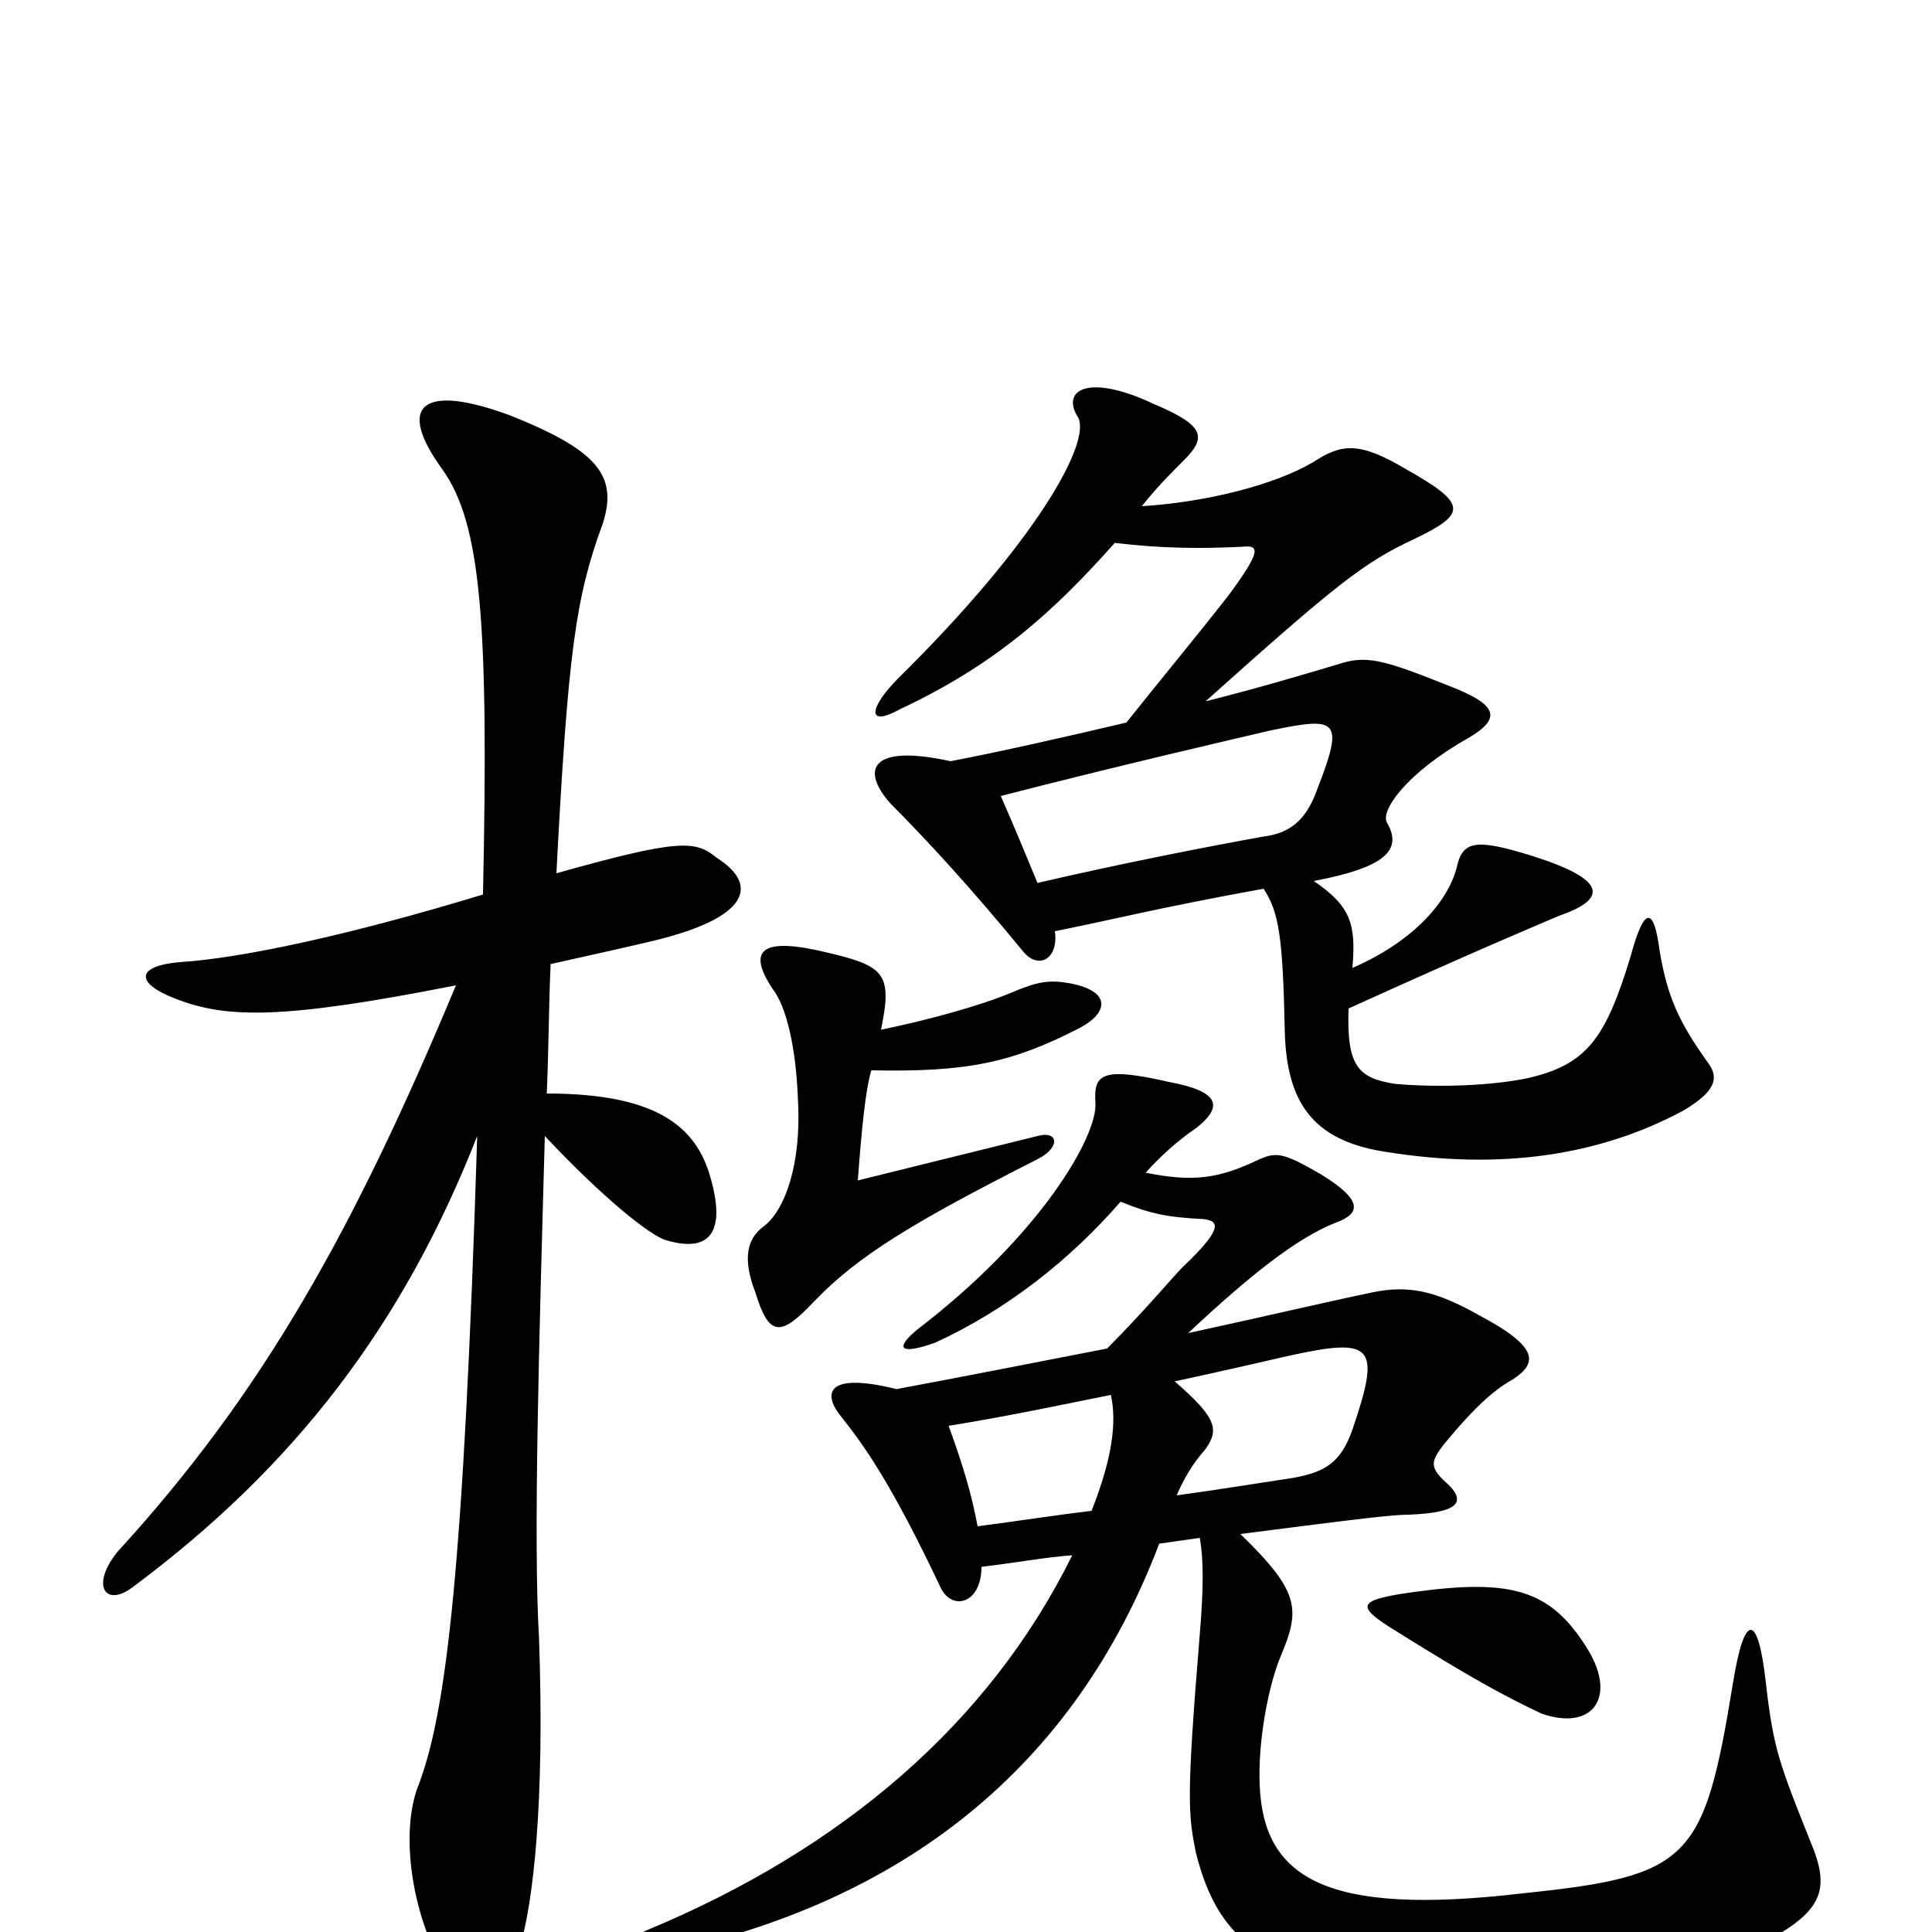 <svg xmlns="http://www.w3.org/2000/svg" viewBox="0 -1000 1000 1000">
	<path fill="#000000" d="M822 -146C803 -177 783 -183 732 -176C703 -172 702 -169 719 -158C762 -131 779 -122 798 -113C824 -104 837 -121 822 -146ZM537 -543C530 -560 525 -572 518 -588C576 -603 645 -619 658 -622C692 -629 696 -628 682 -592C677 -578 670 -569 654 -567C626 -562 580 -553 537 -543ZM451 -446C501 -445 524 -450 559 -468C574 -476 575 -487 554 -491C543 -493 537 -492 523 -486C506 -479 480 -472 456 -467C462 -496 458 -500 428 -507C395 -515 386 -509 400 -488C407 -479 412 -458 413 -431C415 -397 406 -373 395 -365C387 -359 384 -349 391 -331C398 -308 404 -308 421 -326C444 -350 472 -367 537 -400C549 -406 548 -415 537 -412C513 -406 476 -397 444 -389C446 -416 448 -436 451 -446ZM609 -226C613 -235 617 -242 624 -250C631 -260 630 -266 608 -285C636 -291 657 -296 666 -298C711 -308 715 -304 700 -260C694 -243 686 -238 669 -235C649 -232 631 -229 609 -226ZM506 -210C503 -226 499 -240 491 -262C522 -267 550 -273 575 -278C578 -264 576 -246 565 -218C548 -216 529 -213 506 -210ZM464 -281C428 -290 425 -279 436 -266C447 -252 461 -233 487 -178C493 -166 508 -170 508 -189C525 -191 541 -194 555 -195C512 -108 436 -43 335 -1C317 7 320 16 342 11C467 -15 556 -85 600 -201C607 -202 614 -203 621 -204C623 -193 623 -178 621 -154C614 -69 615 -61 619 -41C631 6 656 31 766 32C840 33 878 23 908 8C942 -9 947 -20 939 -42C921 -87 918 -94 914 -129C910 -165 903 -166 897 -129C882 -37 875 -29 788 -20C686 -8 654 -28 652 -76C651 -100 657 -129 663 -143C673 -167 673 -176 642 -206C704 -214 721 -216 729 -216C756 -217 760 -223 747 -234C740 -241 741 -244 747 -252C761 -269 772 -280 783 -286C795 -294 798 -302 766 -319C743 -332 729 -335 710 -331C686 -326 652 -318 615 -310C647 -340 671 -359 691 -367C705 -372 705 -379 684 -392C665 -403 661 -404 652 -400C631 -390 618 -388 593 -393C600 -401 610 -410 619 -416C633 -427 632 -435 605 -440C570 -448 566 -444 567 -429C568 -412 539 -361 475 -312C464 -303 464 -298 484 -305C521 -322 554 -348 580 -378C595 -372 603 -370 623 -369C632 -368 632 -363 612 -344C607 -339 592 -321 573 -302C532 -294 491 -286 464 -281ZM700 -499C702 -522 699 -531 680 -544C717 -551 726 -560 718 -574C714 -580 728 -600 760 -618C777 -628 776 -635 750 -645C715 -659 707 -661 692 -656C672 -650 648 -643 624 -637C691 -697 706 -709 732 -721C759 -734 760 -739 728 -757C703 -772 694 -770 680 -761C660 -749 624 -740 591 -738C599 -748 605 -754 613 -762C625 -774 623 -780 597 -791C563 -807 549 -798 558 -784C565 -771 536 -719 465 -649C450 -634 448 -623 466 -633C515 -656 545 -683 577 -719C602 -716 622 -716 643 -717C652 -718 653 -715 636 -692C622 -674 603 -651 583 -626C549 -618 518 -611 492 -606C451 -615 445 -602 461 -584C479 -566 503 -540 530 -507C538 -498 548 -504 546 -518C576 -524 599 -530 654 -540C662 -528 664 -515 665 -466C666 -430 679 -410 716 -404C777 -394 828 -402 871 -425C888 -435 890 -442 884 -450C869 -471 863 -484 859 -508C856 -531 851 -531 844 -505C831 -462 821 -449 791 -442C772 -438 744 -437 722 -439C703 -442 697 -448 698 -478C764 -508 800 -523 807 -526C833 -535 831 -545 793 -557C764 -566 757 -565 754 -551C749 -532 730 -512 700 -499ZM250 -537C181 -516 125 -504 93 -502C70 -500 70 -491 91 -483C117 -473 145 -472 236 -490C183 -363 136 -279 61 -197C47 -180 54 -168 68 -178C153 -241 209 -315 247 -412C240 -187 231 -115 217 -77C207 -53 213 -14 226 12C245 46 258 44 269 8C276 -15 282 -67 279 -152C276 -202 279 -305 282 -412C312 -380 337 -360 345 -358C369 -351 376 -364 367 -393C359 -418 338 -434 283 -434C284 -456 284 -479 285 -501C294 -503 330 -511 338 -513C388 -525 393 -542 371 -556C360 -565 352 -566 288 -548C294 -663 298 -691 312 -729C320 -754 309 -767 264 -785C218 -802 205 -790 229 -757C249 -729 253 -678 250 -537Z"/>
</svg>